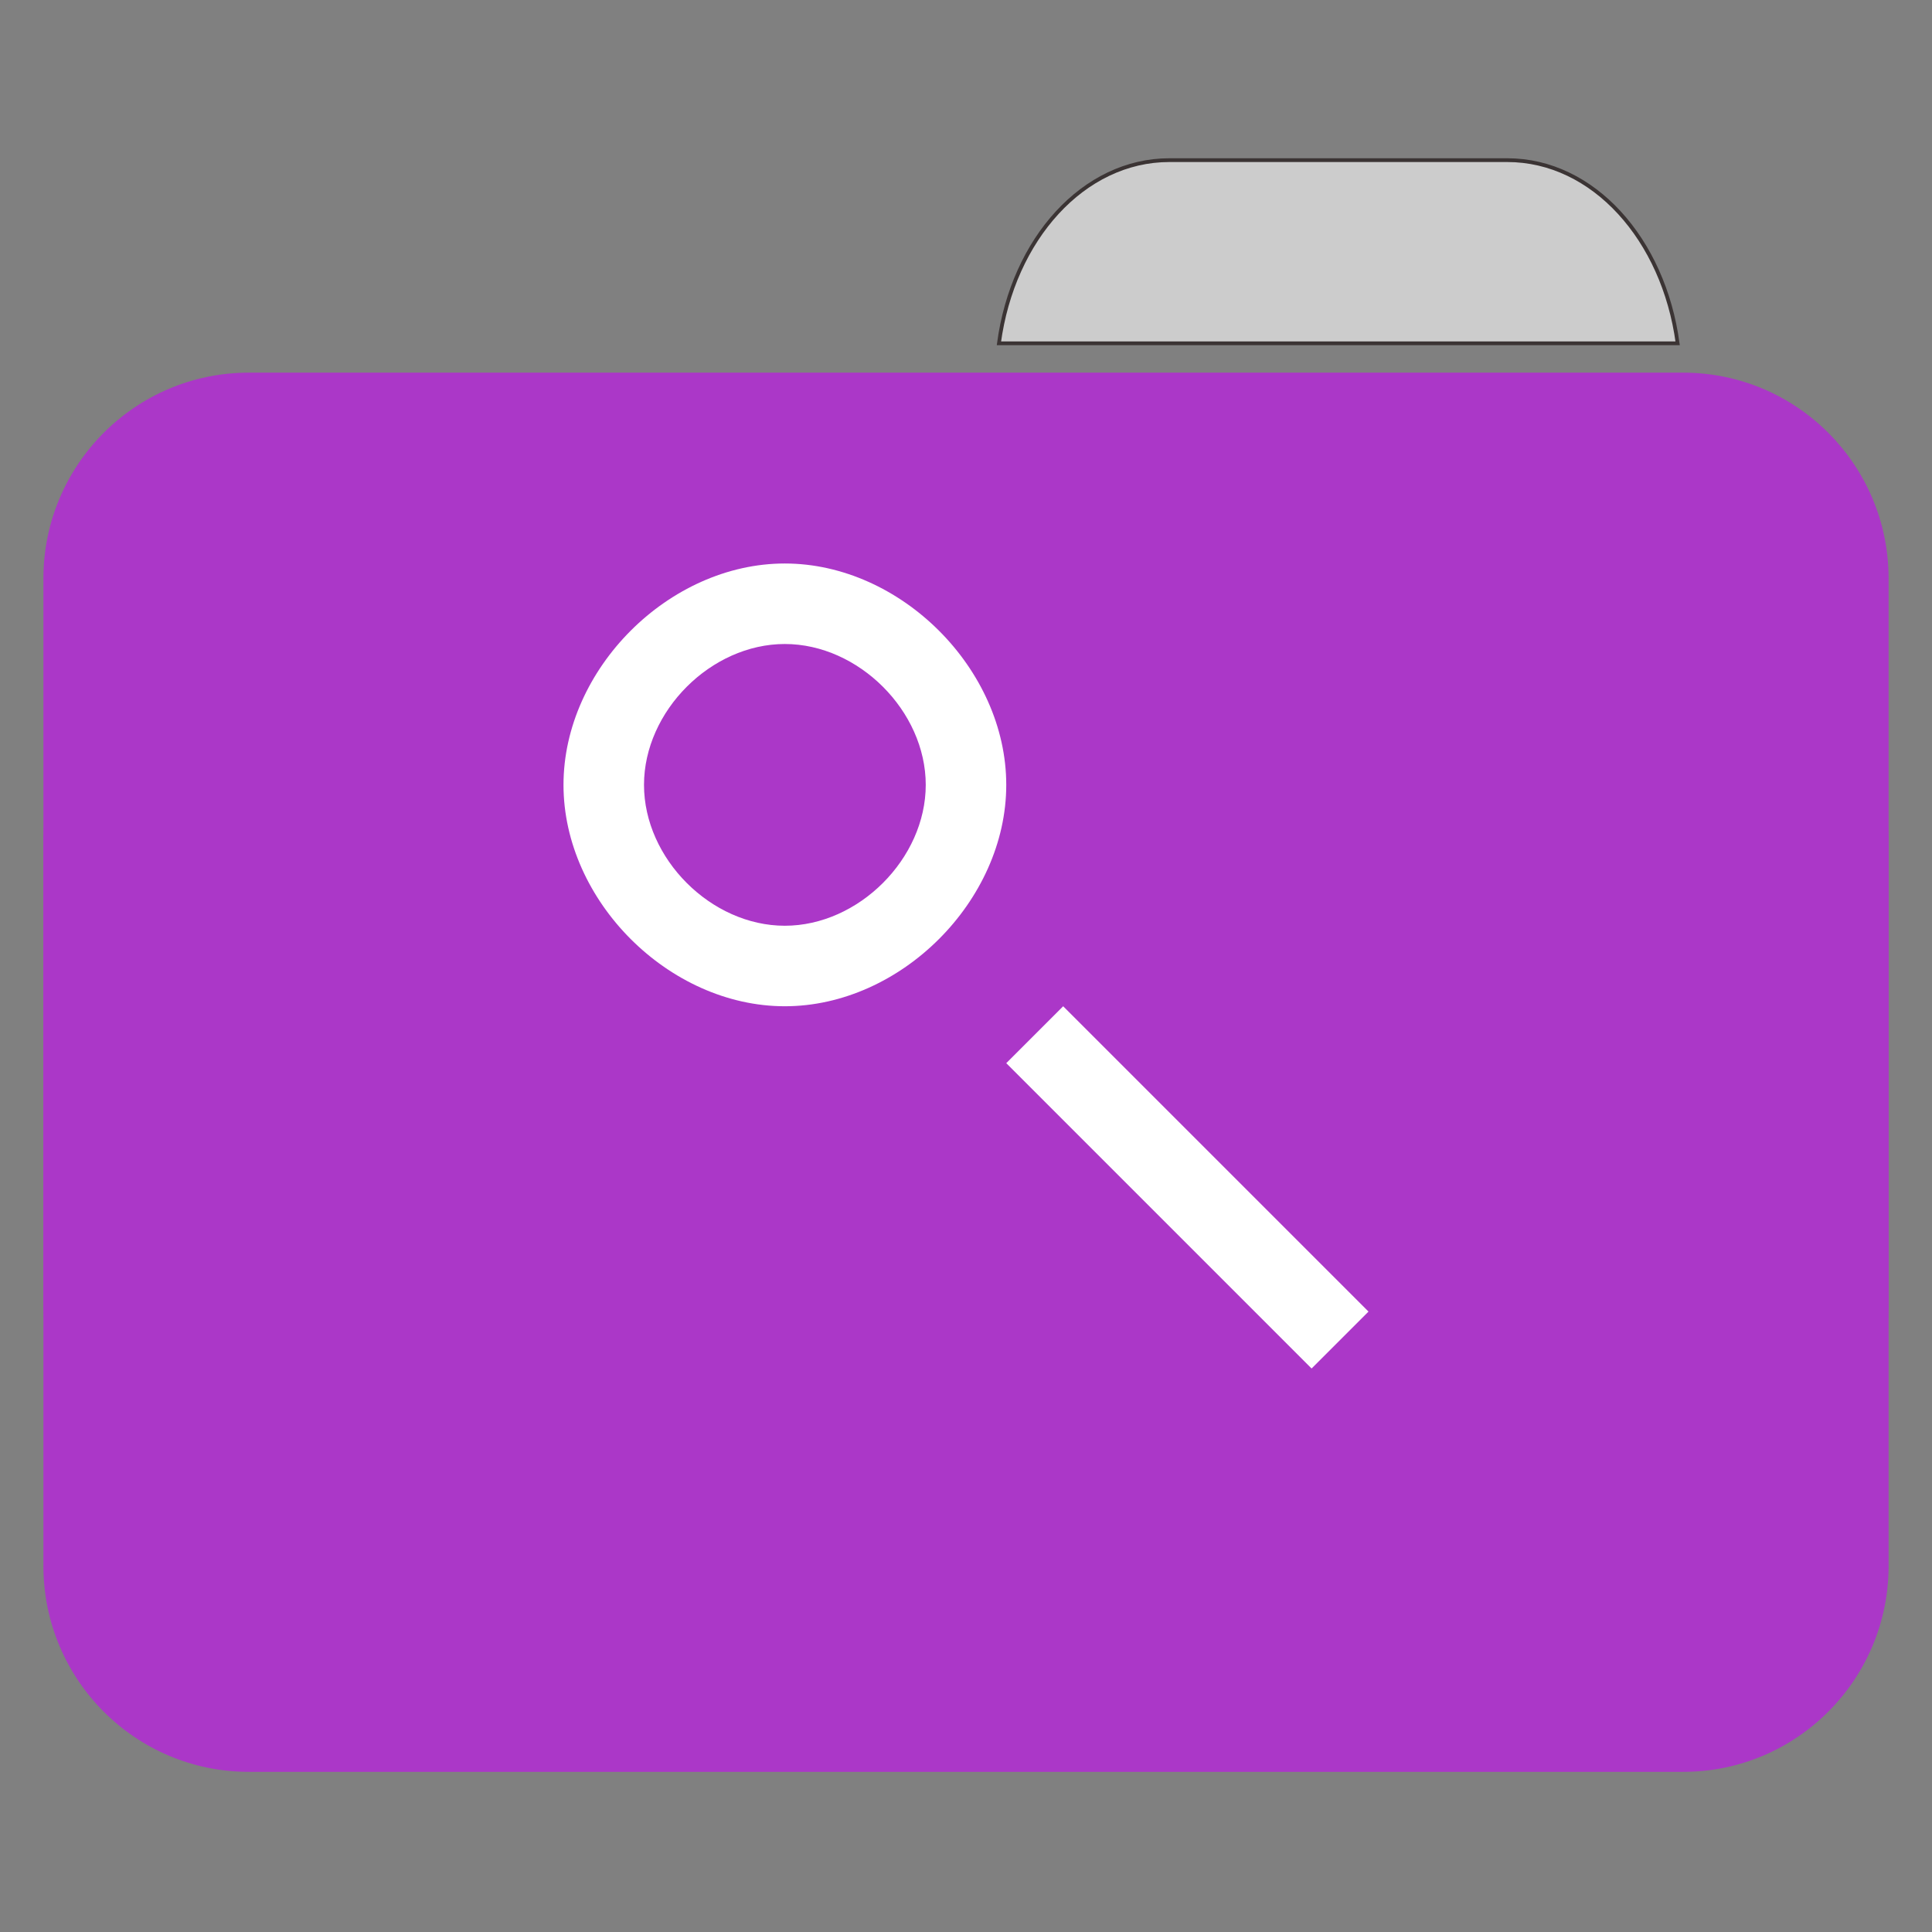 <?xml version="1.0" encoding="UTF-8"?>
<svg xmlns="http://www.w3.org/2000/svg" xmlns:xlink="http://www.w3.org/1999/xlink" width="512pt" height="512pt" viewBox="0 0 512 512" version="1.1">
<rect x="0" y="0" width="512" height="512" fill="#808080" stroke="none"/>
<g id="surface1">
<path style=" stroke:#3B3434;fill-rule:nonzero;fill:rgb(80%,80%,80%);fill-opacity:1;" d="M 309.887 42.441 C 287.164 42.441 268.445 63.344 264.727 90.977 L 444.59 90.977 C 440.871 63.344 422.168 42.441 399.449 42.441 Z M 309.887 42.441 "/>
<path style=" stroke:none;fill-rule:nonzero;fill:#AB37C8;fill-opacity:1;" d="M 65.938 98.758 L 446.059 98.758 C 476.125 98.758 500.5 123.191 500.5 153.332 L 500.5 344.828 C 500.5 374.969 476.125 399.402 446.059 399.402 L 65.938 399.402 C 35.875 399.402 11.5 374.969 11.5 344.828 L 11.5 153.332 C 11.5 123.191 35.875 98.758 65.938 98.758 Z M 65.938 98.758 "/>
<path style=" stroke:none;fill-rule:nonzero;fill:#AB37C8;fill-opacity:1;" d="M 65.938 168.91 L 446.059 168.91 C 476.125 168.91 500.5 193.348 500.5 223.488 L 500.5 414.98 C 500.5 445.121 476.125 469.559 446.059 469.559 L 65.938 469.559 C 35.875 469.559 11.5 445.121 11.5 414.98 L 11.5 223.488 C 11.5 193.348 35.875 168.91 65.938 168.91 Z M 65.938 168.91 "/>
<path style=" stroke:none;fill-rule:evenodd;fill:rgb(100%,100%,100%);fill-opacity:1;" d="M 207.98 149.332 C 177.258 149.336 149.332 177.285 149.332 208 C 149.332 238.715 177.258 266.664 207.98 266.668 C 238.699 266.668 266.668 238.719 266.668 208 C 266.668 177.281 238.699 149.332 207.98 149.332 Z M 207.98 170.668 C 227.527 170.664 245.332 188.453 245.332 208 C 245.332 227.547 227.527 245.336 207.98 245.332 C 188.43 245.332 170.668 227.547 170.668 208 C 170.668 188.453 188.43 170.668 207.98 170.668 Z M 281.75 266.668 L 266.668 281.75 L 347.582 362.668 L 362.668 347.582 Z M 281.75 266.668 "/>
</g>
</svg>

